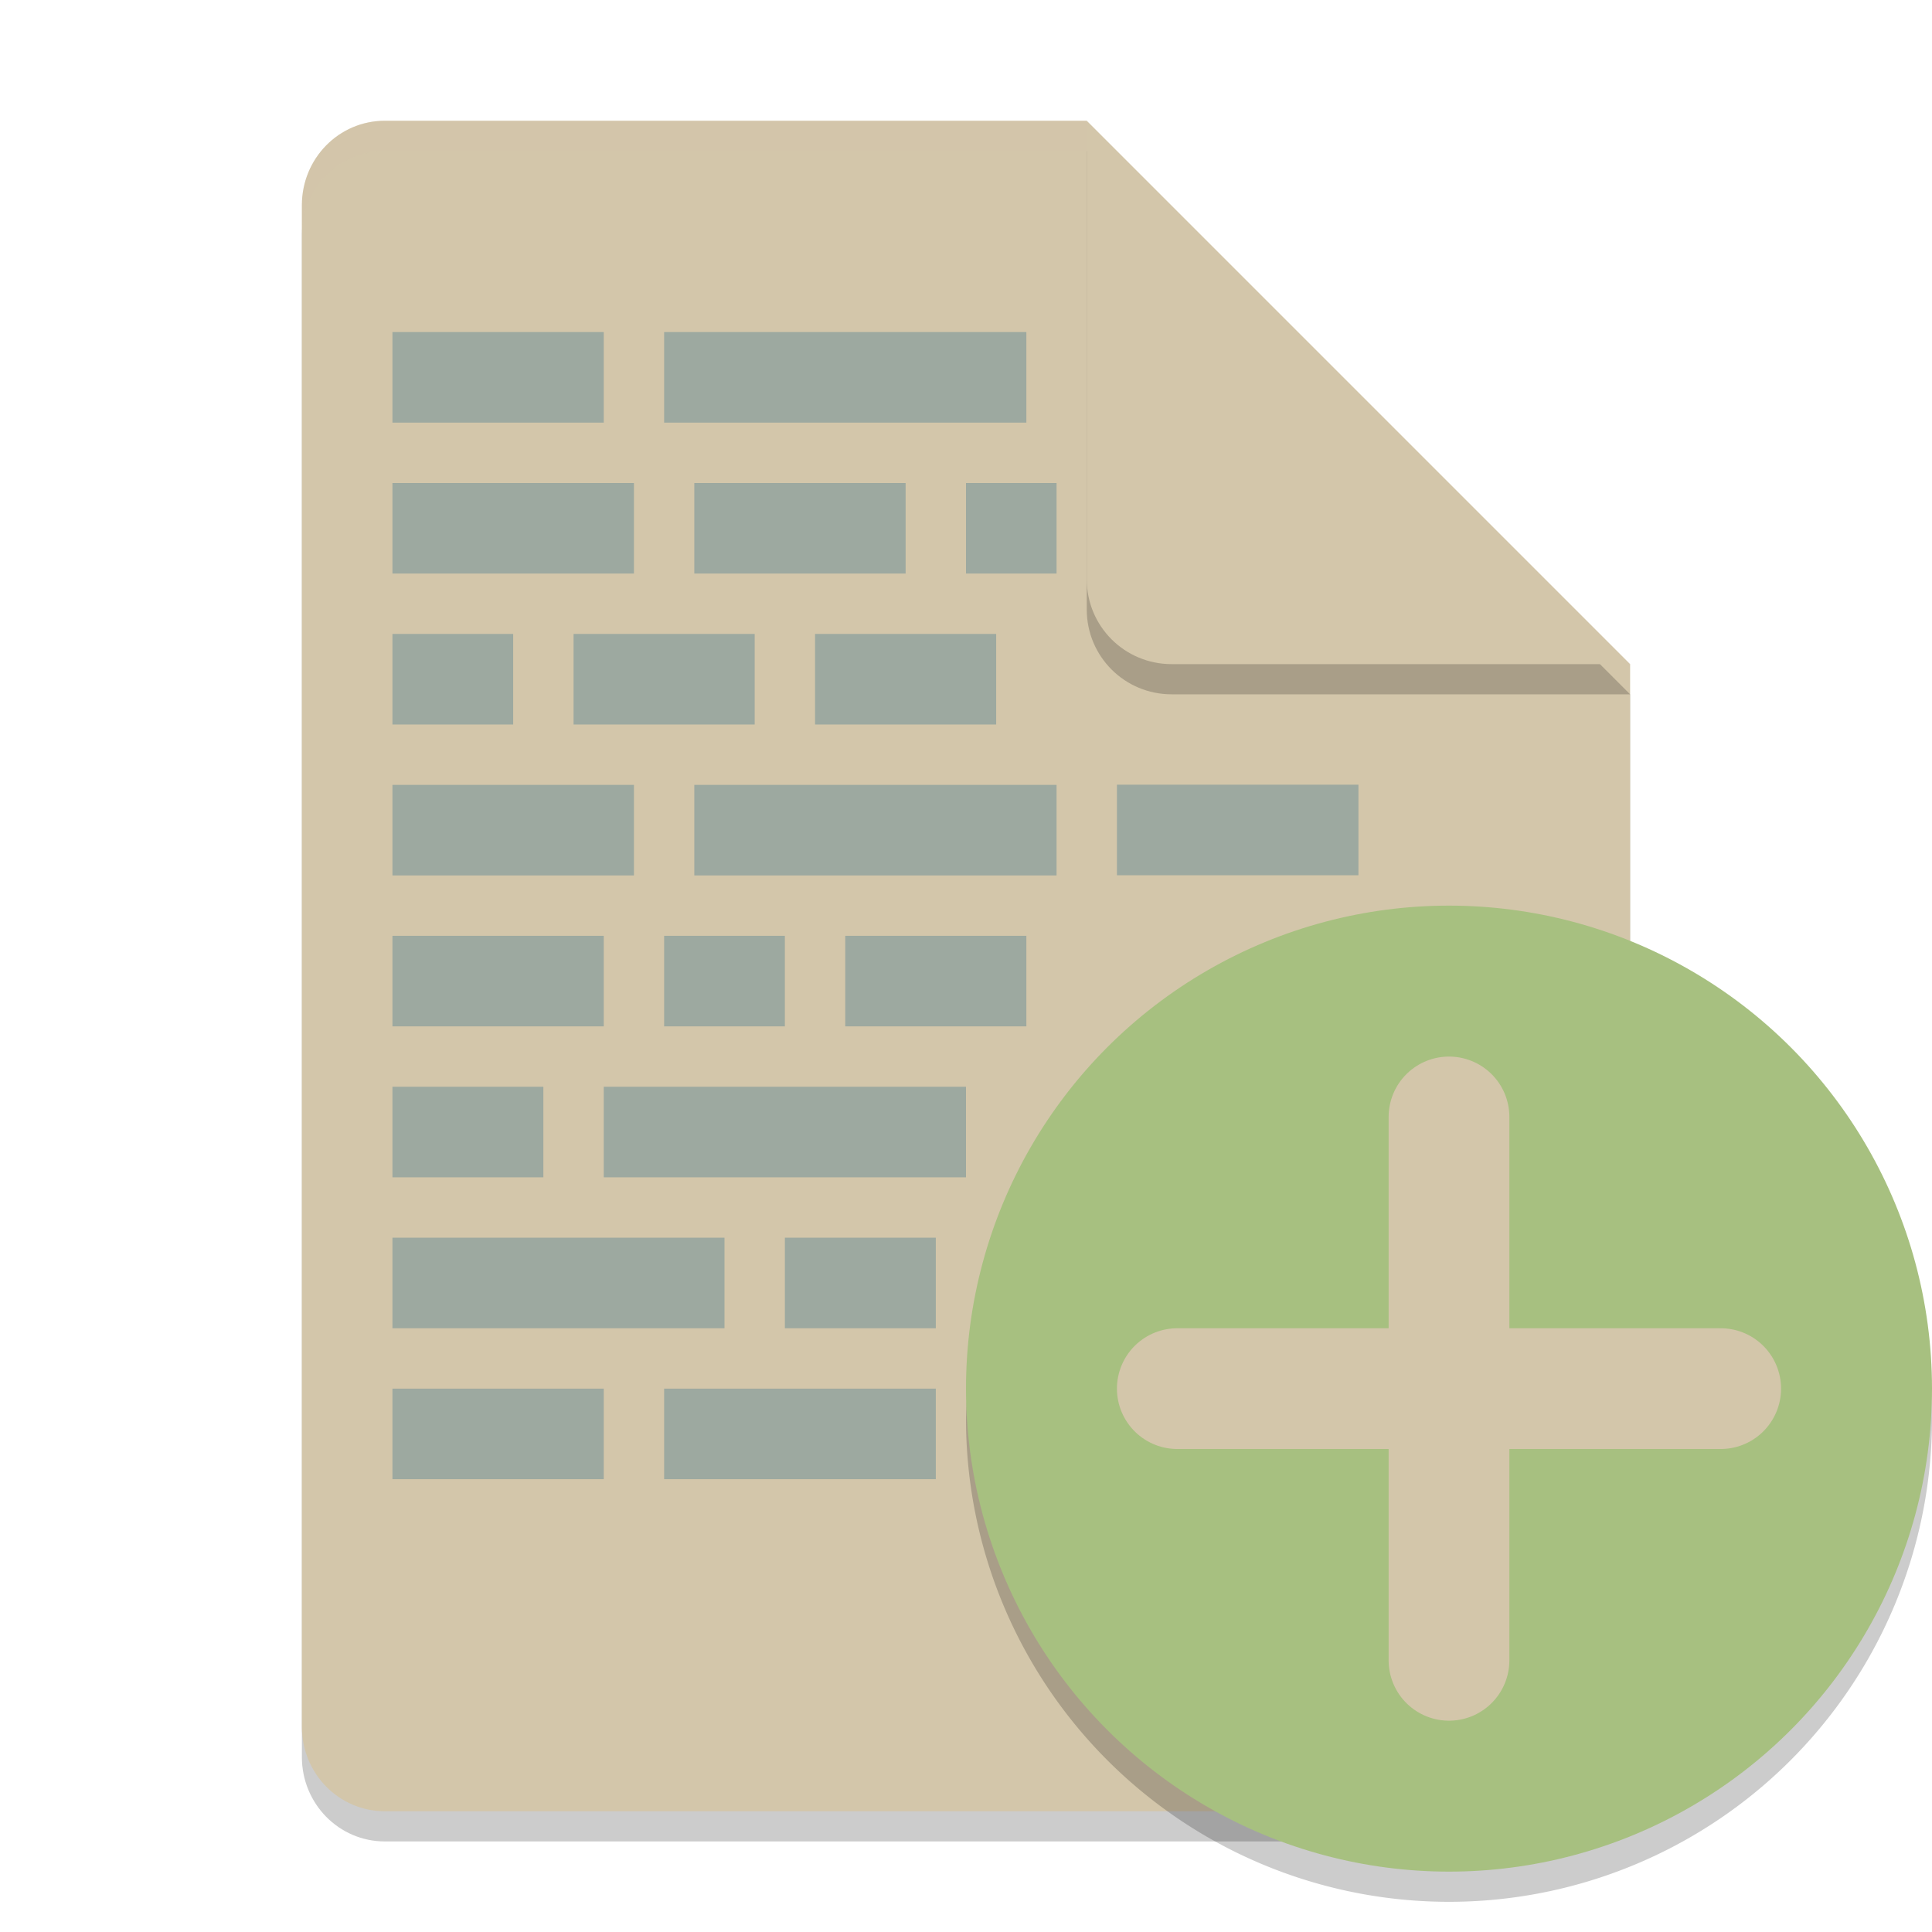 <svg xmlns="http://www.w3.org/2000/svg" width="64" height="64" version="1">
 <path style="opacity:0.2" d="M 12.75,5 C 11.226,5 10,6.249 10,7.8 v 50.4 c 0,1.55 1.226,2.8 2.75,2.8 h 38.5 C 52.772,61 54,59.75 54,58.2 V 23 L 40,19 36,5 Z"/>
 <path style="fill:#d3c6aa" d="M 12.75,4 C 11.226,4 10,5.249 10,6.8 v 50.4 c 0,1.55 1.226,2.8 2.75,2.8 h 38.5 C 52.772,60 54,58.75 54,57.2 V 22 L 40,18 36,4 Z"/>
 <path style="opacity:0.2" d="M 54,23 36,5 V 20.188 C 36,21.747 37.255,23 38.812,23 Z"/>
 <path style="fill:#d3c6aa" d="M 54,22 36,4 V 19.188 C 36,20.747 37.255,22 38.812,22 Z"/>
 <path style="opacity:0.2;fill:#d3c6aa" d="M 12.75,4 C 11.226,4 10,5.25 10,6.801 v 1 C 10,6.25 11.226,5 12.75,5 H 36 V 4 Z"/>
 <path style="opacity:0.2;fill-rule:evenodd" d="M 63.958,45.848 A 16,16 0 0 1 48,61 16,16 0 0 1 32.042,46.152 16,16 0 0 0 32,47 16,16 0 0 0 48,63 16,16 0 0 0 64,47 16,16 0 0 0 63.957,45.848 Z"/>
 <circle style="fill:#a7c080" cx="48" cy="46" r="16"/>
 <path style="fill:#9da9a0" d="m 13,11 v 3 h 7 v -3 z m 9,0 v 3 h 12 v -3 z m -9,5 v 3 h 8 v -3 z m 10,0 v 3 h 7 v -3 z m 9,0 v 3 h 3 v -3 z m -19,5 v 3 h 4 v -3 z m 6,0 v 3 h 6 v -3 z m 8,0 v 3 h 6 v -3 z m 10,4.994 v 3 h 8 v -3 z M 13,26 v 3 h 8 v -3 z m 10,0 v 3 h 12 v -3 z m -10,5 v 3 h 7 v -3 z m 9,0 v 3 h 4 v -3 z m 6,0 v 3 h 6 v -3 z m -15,5 v 3 h 5 v -3 z m 7,0 v 3 h 12 v -3 z m -7,5 v 3 h 11 v -3 z m 13,0 v 3 h 5 v -3 z m -13,5 v 3 h 7 v -3 z m 9,0 v 3 h 9 v -3 z"/>
 <path style="fill:none;stroke:#d3c6aa;stroke-width:4;stroke-linecap:round" d="M 48,37 V 55"/>
 <path style="fill:none;stroke:#d3c6aa;stroke-width:4;stroke-linecap:round" d="M 57,46 H 39"/>
</svg>
